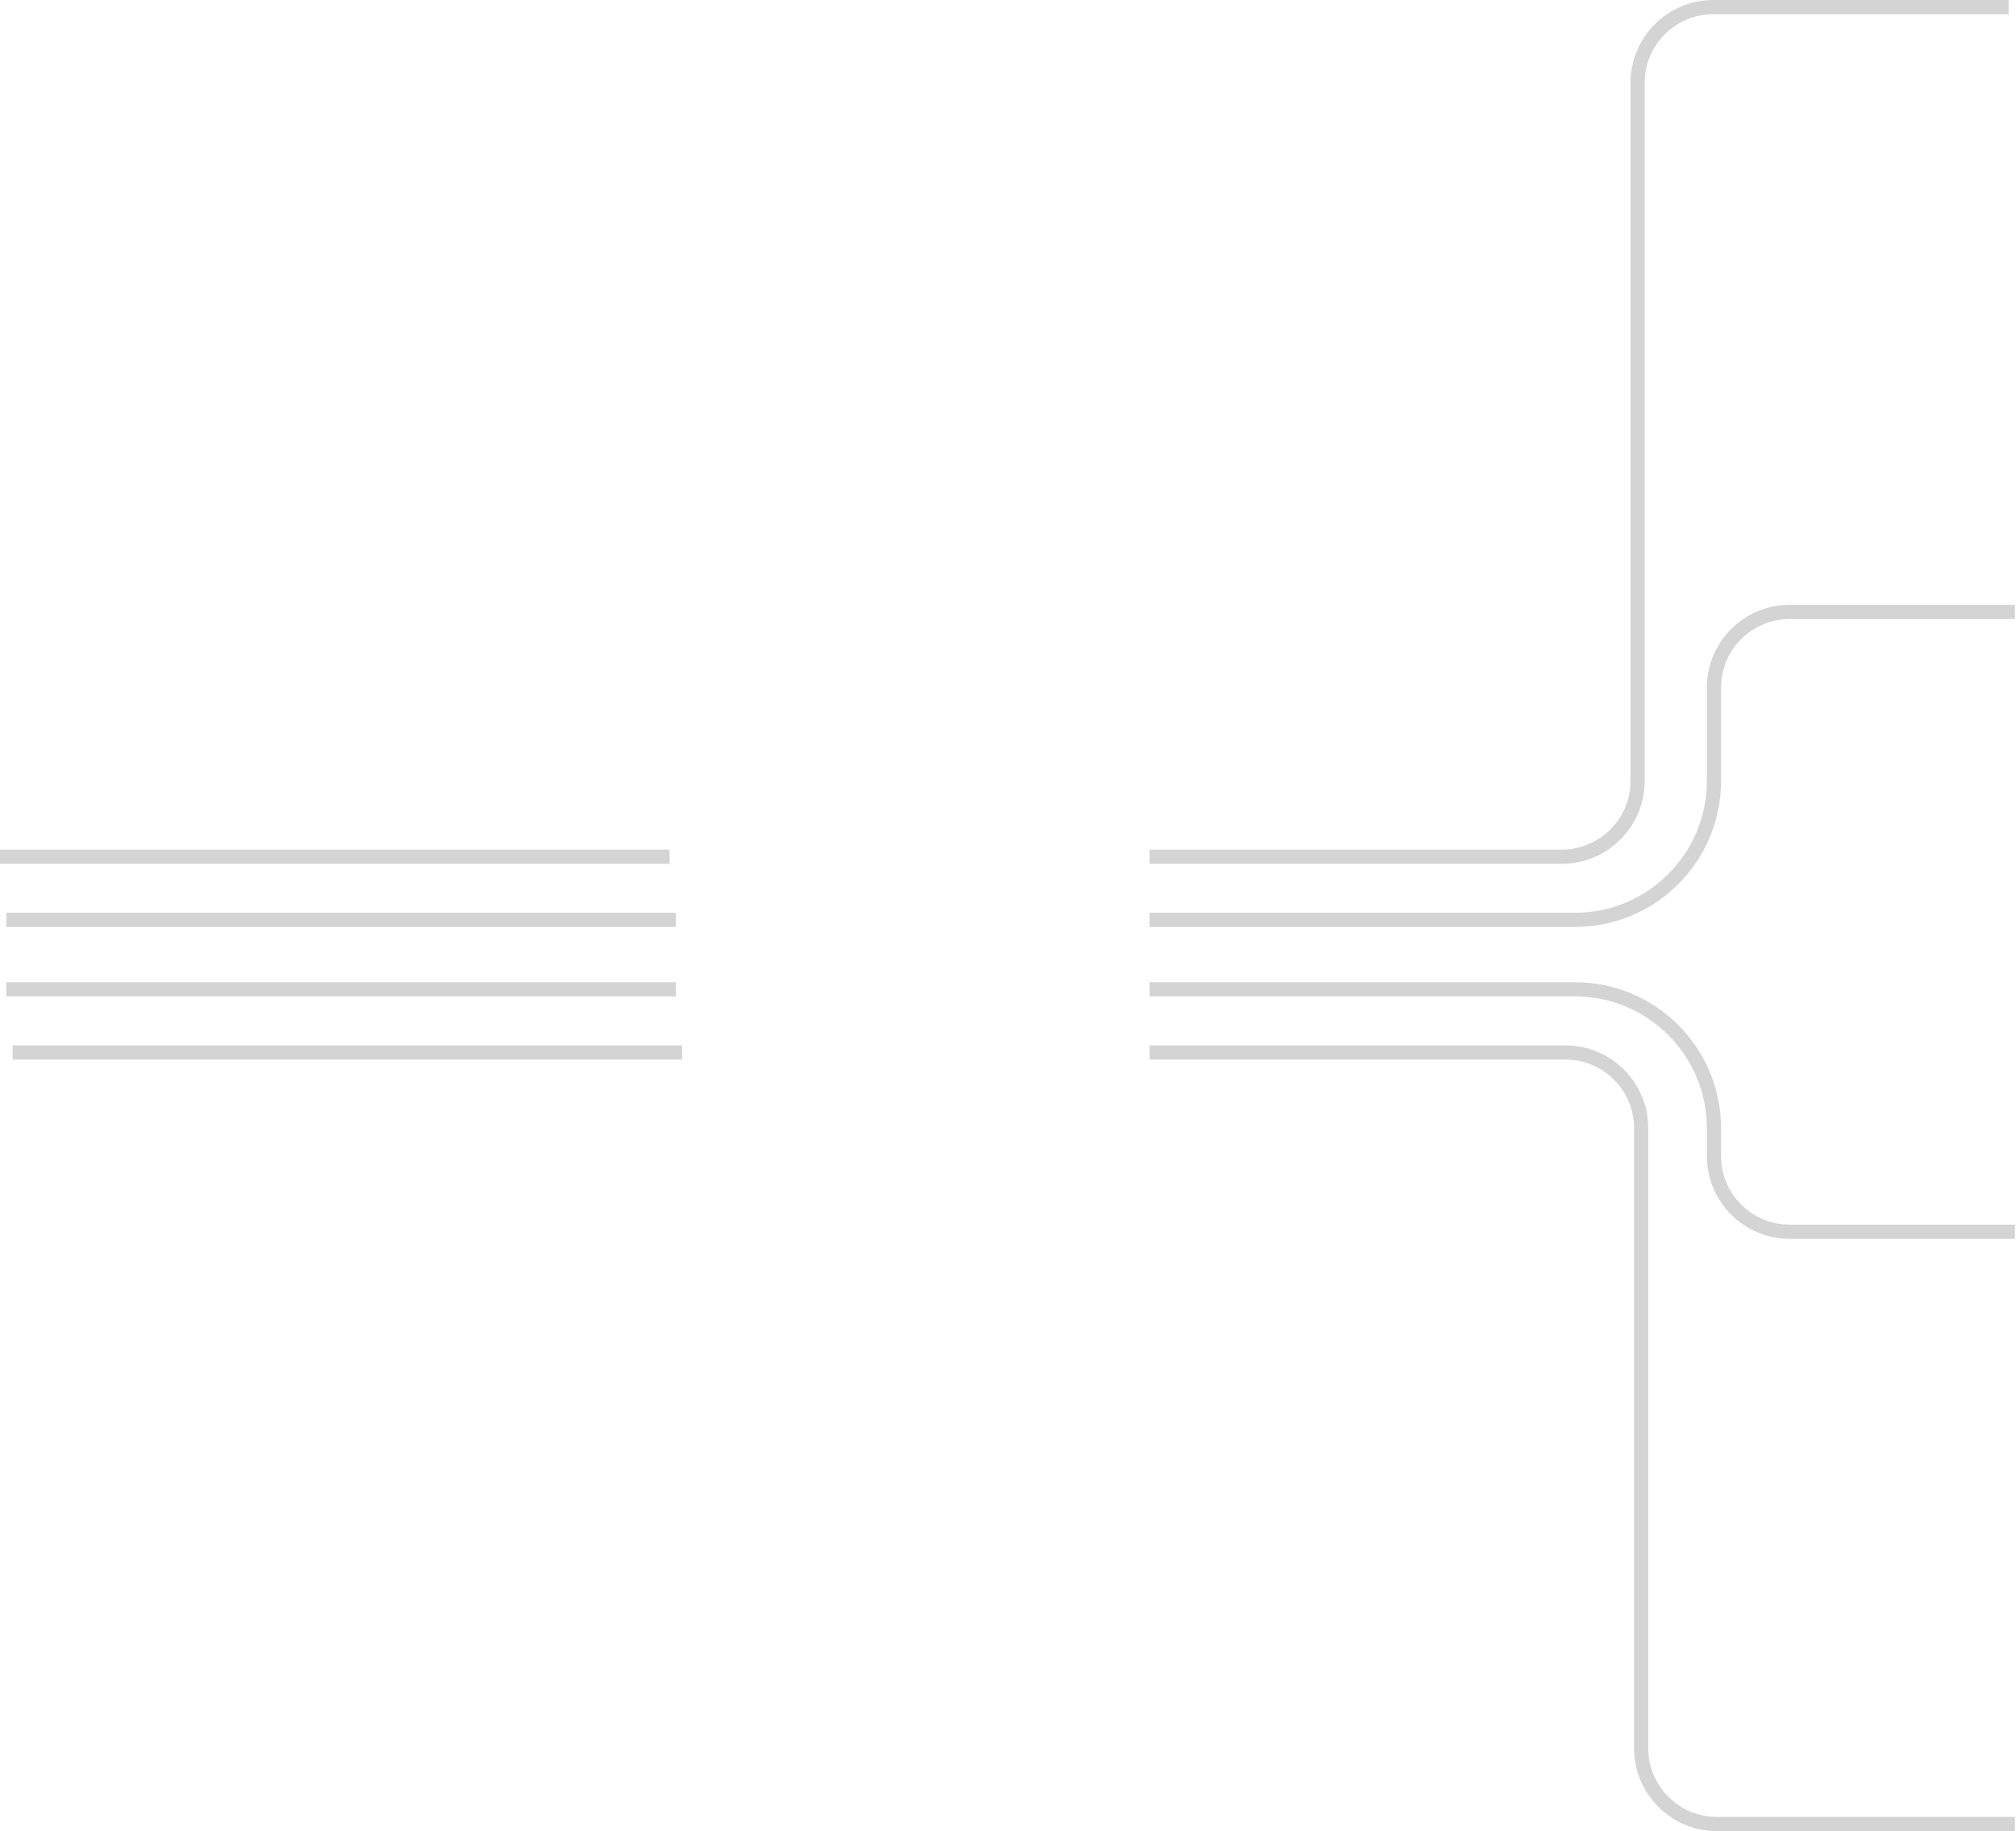 <svg width="284" height="258" viewBox="0 0 284 258" fill="none" xmlns="http://www.w3.org/2000/svg">
<path d="M282.959 1H241.367C235.47 1 230.69 5.781 230.69 11.678V110.03C230.69 115.927 225.909 120.708 220.012 120.708H161.945M283.848 257H241.873C235.976 257 231.195 252.219 231.195 246.322V158.97C231.195 153.073 226.415 148.292 220.518 148.292H161.945M283.848 86.218H252.127C246.229 86.218 241.449 90.998 241.449 96.895V110.03C241.449 120.842 232.684 129.606 221.873 129.606H161.945M283.848 173.554H252.127C246.229 173.554 241.449 168.773 241.449 162.876V158.97C241.449 148.158 232.684 139.394 221.873 139.394H161.945M94.32 120.708H0M95.209 129.606H0.89M95.209 139.394H0.89M96.099 148.292H1.78" stroke="#D4D4D4" stroke-width="2"/>
</svg>
